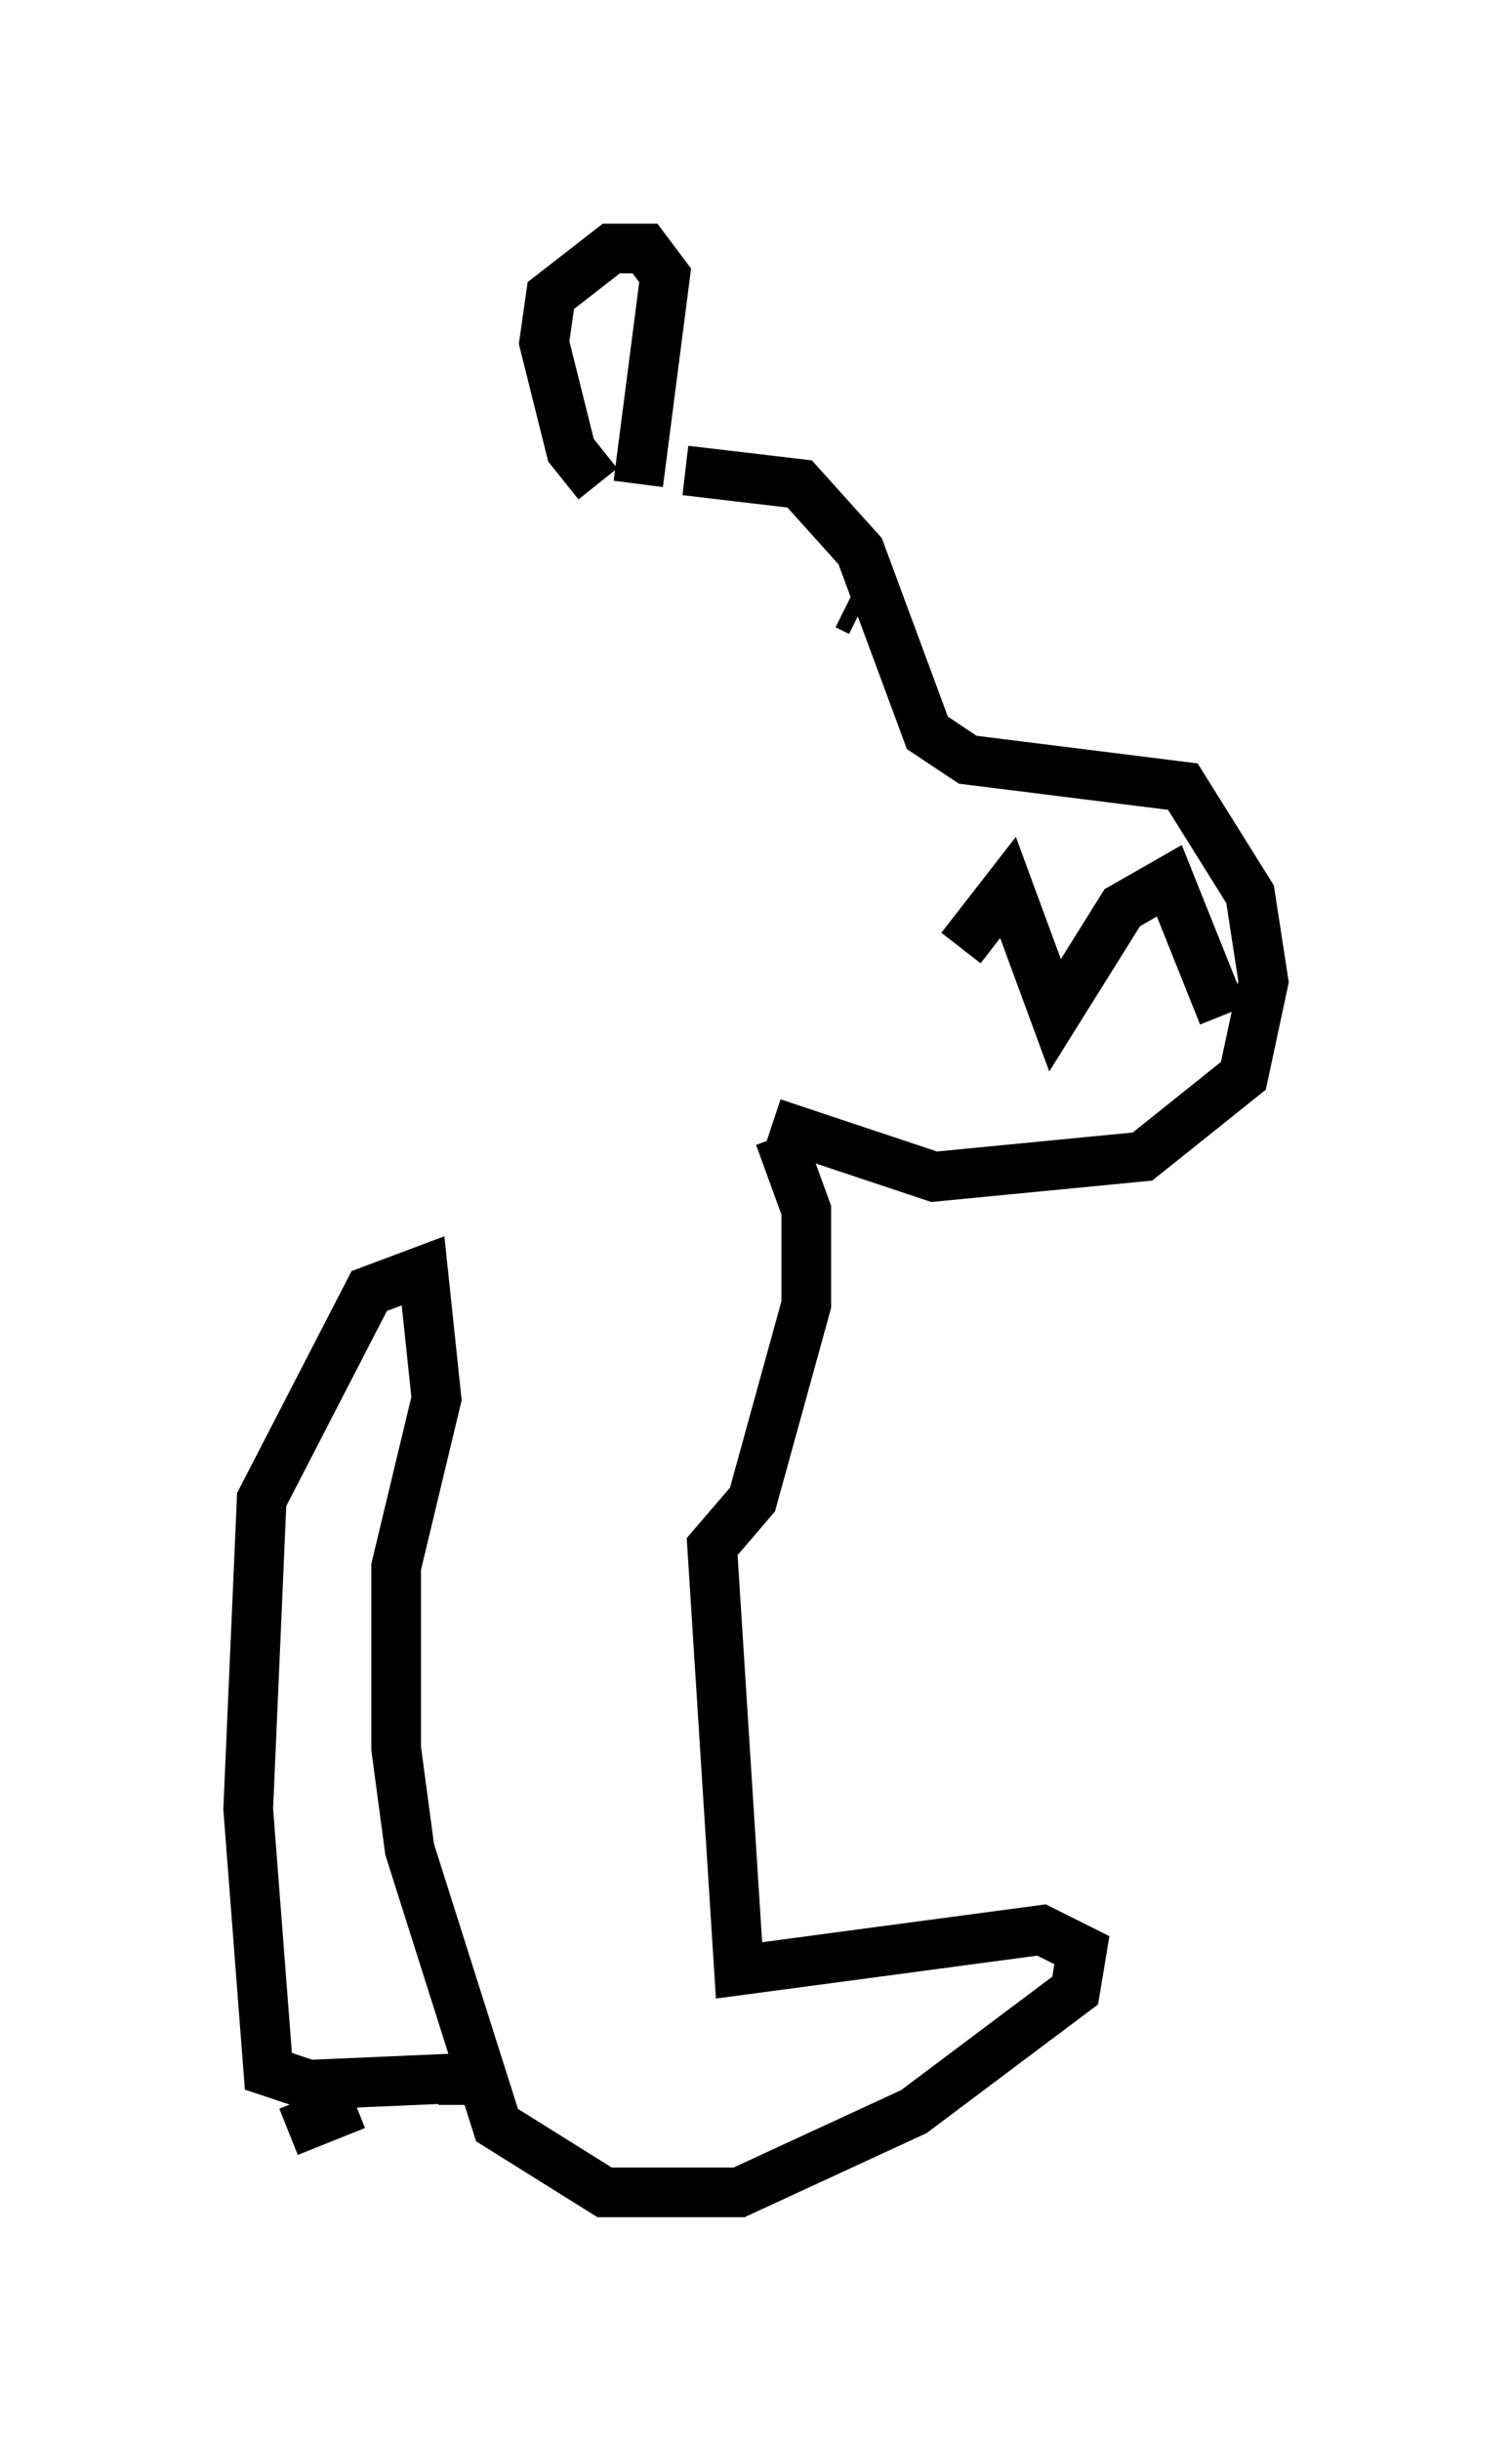 <?xml version="1.0" encoding="utf-8" ?>
<svg baseProfile="full" height="49.106" version="1.1" width="30.433" xmlns="http://www.w3.org/2000/svg" xmlns:ev="http://www.w3.org/2001/xml-events" xmlns:xlink="http://www.w3.org/1999/xlink"><defs /><rect fill="white" height="49.106" width="30.433" x="0" y="0" /><path d="M11.089, 10.277 m2.706, -0.812 l2.3, 0.271 1.218, 1.353 l1.353, 3.654 0.812, 0.541 l4.33, 0.541 1.353, 2.165 l0.271, 1.759 -0.406, 1.894 l-2.03, 1.624 -4.195, 0.406 l-3.248, -1.083 m-2.706, -12.855 l0.541, -4.195 -0.406, -0.541 l-0.677, 0.0 -1.218, 0.947 l-0.135, 0.947 0.541, 2.165 l0.541, 0.677 m5.007, 2.436 l0.271, 0.135 m7.307, 8.119 l-1.083, -2.706 -0.947, 0.541 l-1.353, 2.165 -0.947, -2.571 l-0.947, 1.218 m-3.654, 3.789 l0.541, 1.488 0.0, 1.894 l-1.083, 3.924 -0.812, 0.947 l0.541, 8.525 6.089, -0.812 l0.812, 0.406 -0.135, 0.812 l-3.248, 2.436 -3.518, 1.624 l-2.706, 0.0 -2.165, -1.353 l-1.759, -5.548 -0.271, -2.03 l0.0, -3.654 0.812, -3.383 l-0.271, -2.571 -1.083, 0.406 l-2.165, 4.195 -0.271, 6.225 l0.406, 5.277 0.812, 0.271 l3.112, -0.135 0.0, 0.541 m-2.165, 0.0 l-1.353, 0.541 " fill="none" stroke="black" stroke-width="1" /></svg>